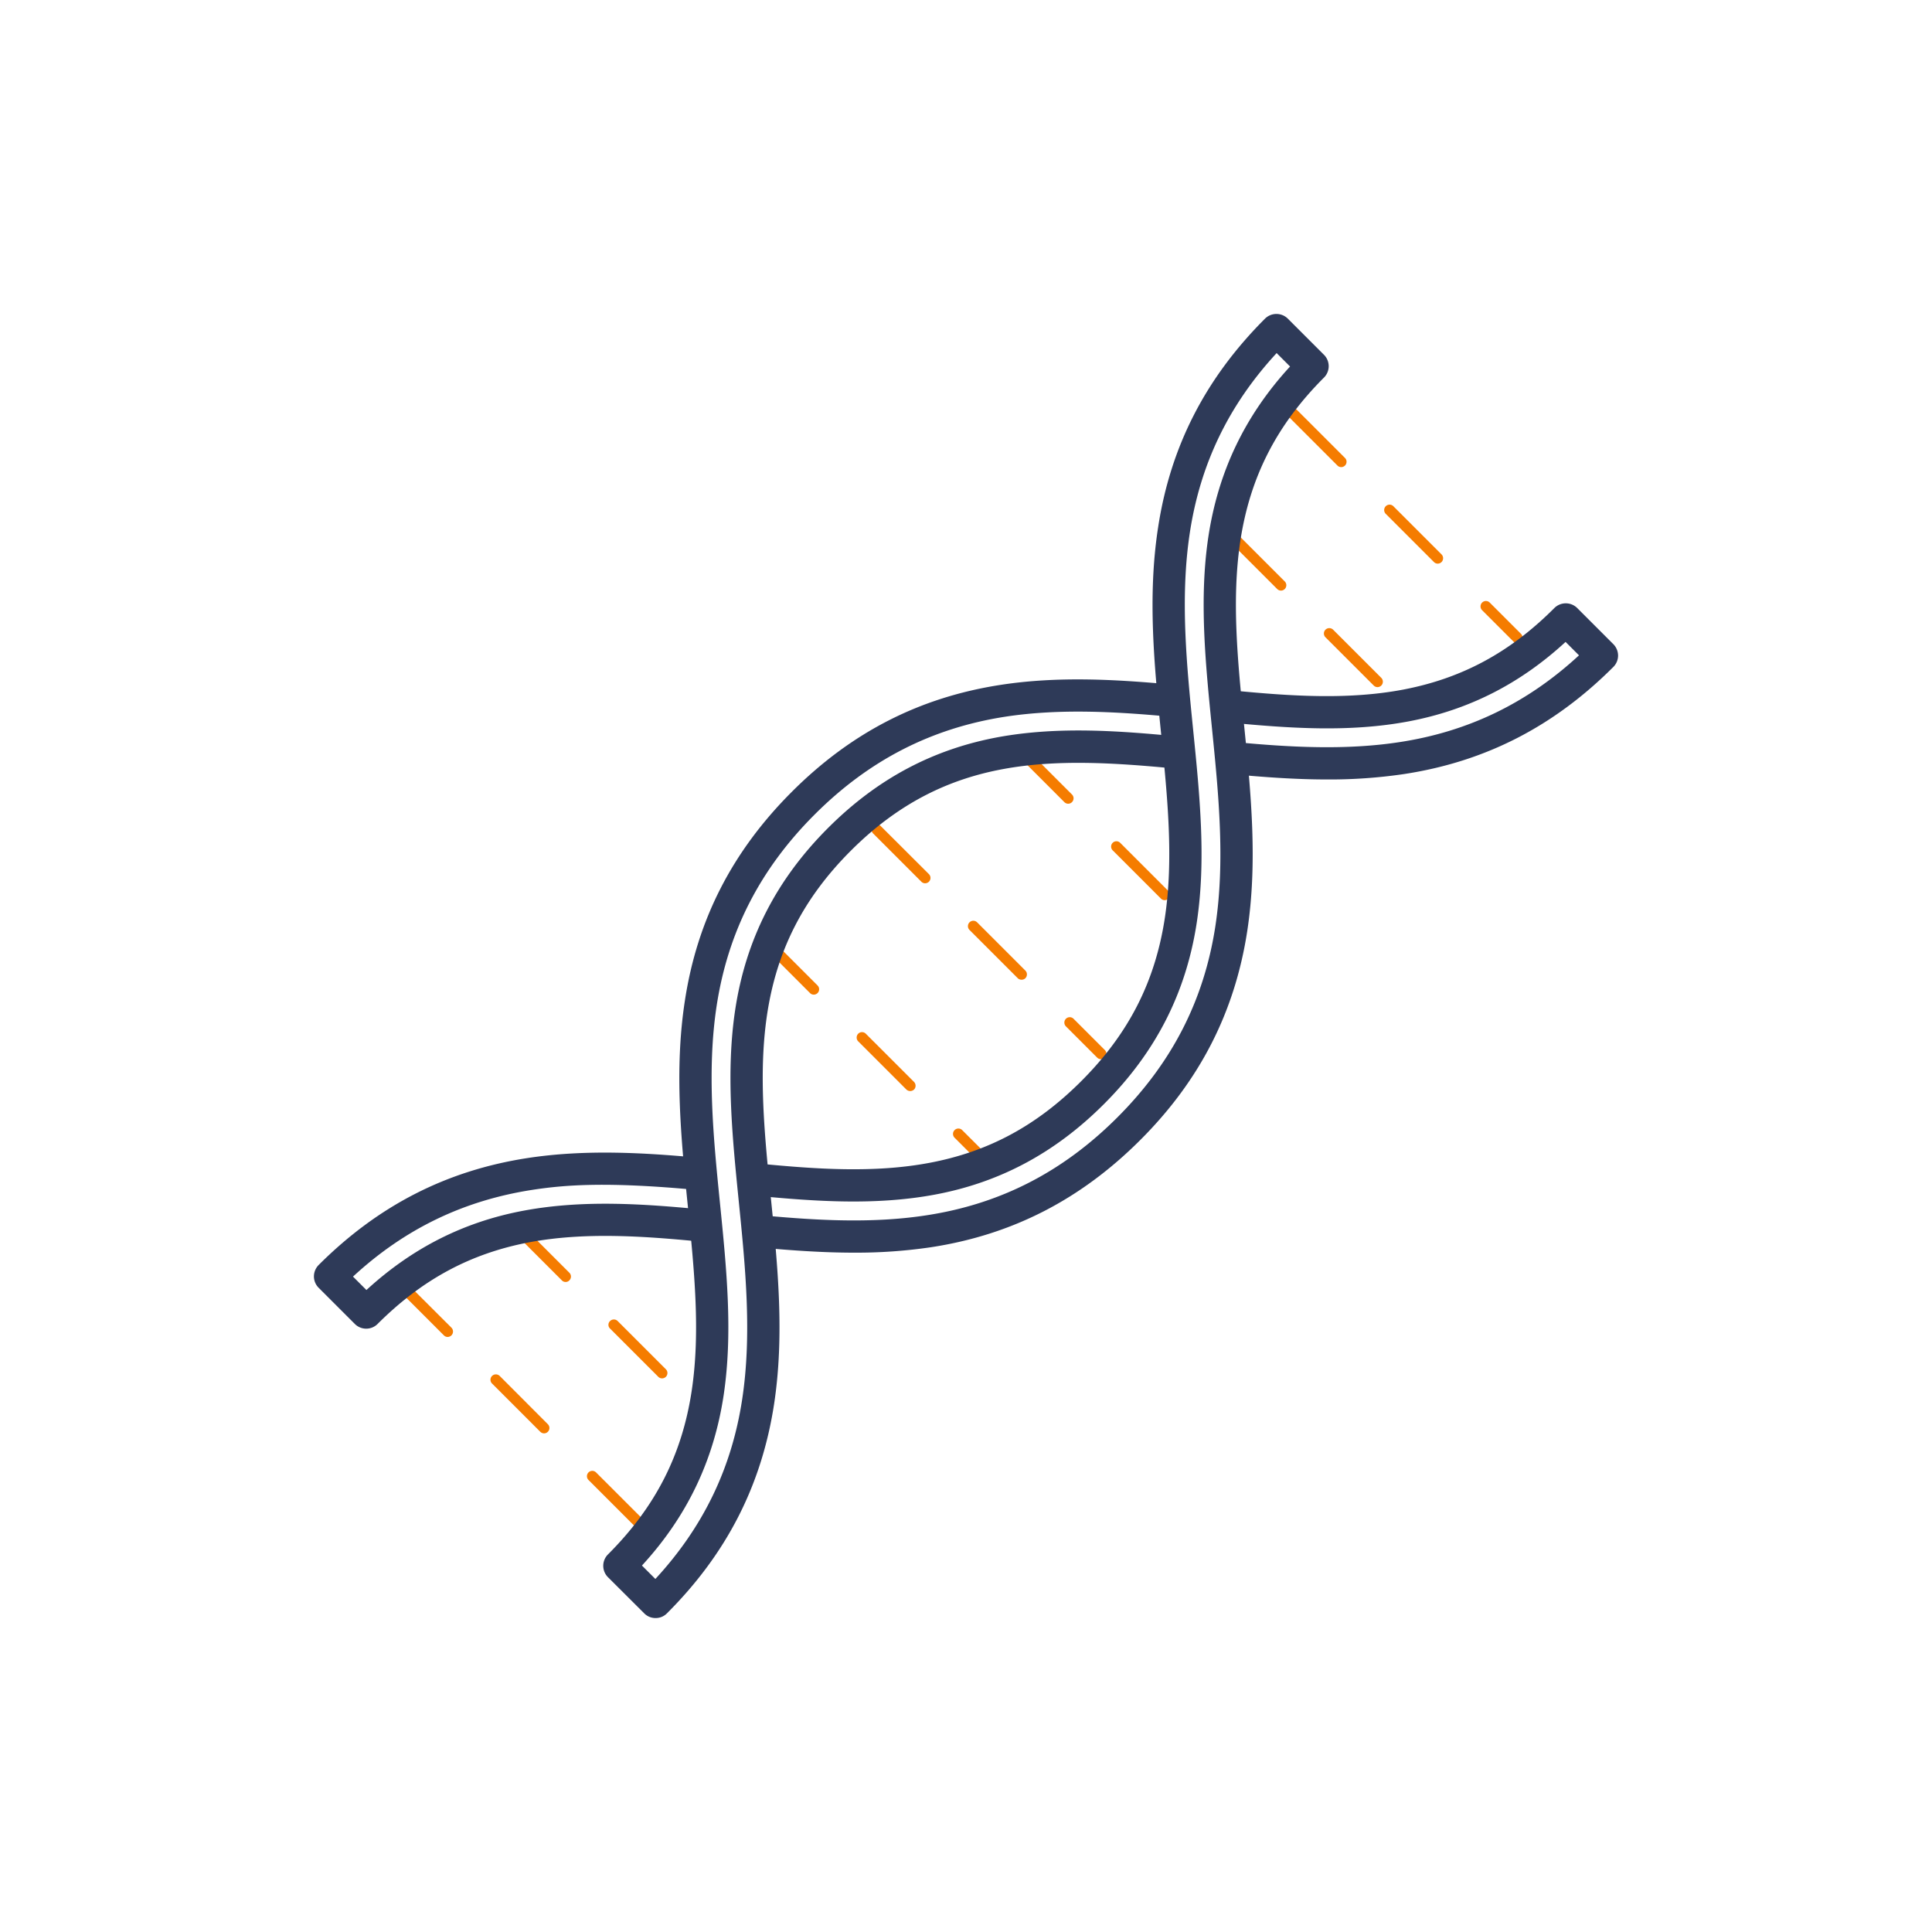 <?xml version="1.0" encoding="UTF-8" standalone="no"?>
<svg
   xmlns:dc="http://purl.org/dc/elements/1.1/"
   xmlns:cc="http://creativecommons.org/ns#"
   xmlns:rdf="http://www.w3.org/1999/02/22-rdf-syntax-ns#"
   xmlns:svg="http://www.w3.org/2000/svg"
   xmlns="http://www.w3.org/2000/svg"
   xmlns:sodipodi="http://sodipodi.sourceforge.net/DTD/sodipodi-0.dtd"
   xmlns:inkscape="http://www.inkscape.org/namespaces/inkscape"
   width="800px"
   height="800px"
   viewBox="0 0 2050 2050"
   data-name="Layer 3"
   id="Layer_3"
   version="1.1"
   sodipodi:docname="genetics-orange.svg"
   inkscape:version="1.0.1 (3bc2e813f5, 2020-09-07)"
   inkscape:export-filename="C:\Users\keega\Documents\cannlytics\cannlytics\app\assets\images\icons\strains.png"
   inkscape:export-xdpi="96"
   inkscape:export-ydpi="96">
  <sodipodi:namedview
     pagecolor="#ffffff"
     bordercolor="#666666"
     borderopacity="1"
     objecttolerance="10"
     gridtolerance="10"
     guidetolerance="10"
     inkscape:pageopacity="0"
     inkscape:pageshadow="2"
     inkscape:window-width="1920"
     inkscape:window-height="1094"
     id="namedview37"
     showgrid="false"
     inkscape:zoom="0.66556426"
     inkscape:cx="236.41451"
     inkscape:cy="468.1836"
     inkscape:window-x="-11"
     inkscape:window-y="-11"
     inkscape:window-maximized="1"
     inkscape:current-layer="Layer_3"
     inkscape:document-rotation="0" />
  <defs
     id="defs4">
    <style
       id="style2">.cls-1{fill:#1682fc;}.cls-2{fill:#e0e1e2;}.cls-3{fill:#2e3a58;}</style>
  </defs>
  <path
     class="cls-1"
     d="m 1609.81,682.377 a 5.697,5.697 0 0 1 -3.988,-1.709 l -33.154,-33.154 a 5.72,5.72 0 1 1 8.089,-8.089 l 33.154,33.154 a 5.811,5.811 0 0 1 0,8.089 5.811,5.811 0 0 1 -4.102,1.709 z m -84.309,-84.309 a 5.697,5.697 0 0 1 -3.988,-1.709 l -51.155,-51.155 a 5.72,5.72 0 0 1 8.089,-8.089 l 51.155,51.155 a 5.811,5.811 0 0 1 0,8.089 5.811,5.811 0 0 1 -4.101,1.709 z M 1423.19,495.644 a 5.697,5.697 0 0 1 -3.988,-1.595 l -51.269,-51.269 a 5.697,5.697 0 0 1 0,-7.975 5.697,5.697 0 0 1 8.089,0 l 51.155,51.155 a 5.697,5.697 0 0 1 -3.988,9.684 z"
     id="path8"
     style="fill:#f57c00;fill-opacity:1;stroke-width:1" />
  <path
     class="cls-1"
     d="m 1235.773,955.129 a 5.355,5.355 0 0 1 -3.988,-1.709 l -51.155,-51.155 a 5.639,5.639 0 0 1 7.975,-7.975 l 51.155,51.155 a 5.469,5.469 0 0 1 0,7.975 5.355,5.355 0 0 1 -3.988,1.709 z M 1133.463,852.818 a 5.811,5.811 0 0 1 -4.101,-1.709 l -51.155,-51.155 a 5.72,5.72 0 1 1 8.089,-8.089 l 51.155,51.155 a 5.697,5.697 0 0 1 0,8.089 5.697,5.697 0 0 1 -3.988,1.709 z"
     id="path10"
     style="fill:#f57c00;fill-opacity:1;stroke-width:1" />
  <path
     class="cls-1"
     d="m 1168.326,1123.861 a 5.697,5.697 0 0 1 -4.101,-1.595 l -33.154,-33.154 a 5.72,5.72 0 1 1 8.089,-8.089 l 33.154,33.154 a 5.811,5.811 0 0 1 0,8.089 5.583,5.583 0 0 1 -3.988,1.595 z m -84.309,-84.309 a 5.697,5.697 0 0 1 -4.101,-1.595 l -51.155,-51.155 a 5.72,5.72 0 1 1 8.089,-8.089 l 51.155,51.155 a 5.811,5.811 0 0 1 0,8.089 5.583,5.583 0 0 1 -3.988,1.595 z M 981.592,937.242 a 5.583,5.583 0 0 1 -3.988,-1.709 l -51.155,-51.155 a 5.639,5.639 0 0 1 7.975,-7.975 l 51.269,51.155 a 5.697,5.697 0 0 1 0,7.975 5.811,5.811 0 0 1 -4.101,1.709 z"
     id="path12"
     style="fill:#f57c00;fill-opacity:1;stroke-width:1" />
  <path
     class="cls-1"
     d="m 1050.179,1242.008 a 5.697,5.697 0 0 1 -4.102,-1.595 l -33.154,-33.154 a 5.72,5.72 0 1 1 8.089,-8.089 l 33.154,33.154 a 5.697,5.697 0 0 1 -3.988,9.684 z m -84.309,-84.309 a 6.152,6.152 0 0 1 -4.101,-1.595 l -51.155,-51.155 a 5.811,5.811 0 0 1 0,-8.089 5.697,5.697 0 0 1 8.089,0 l 51.155,51.155 a 5.811,5.811 0 0 1 0,8.089 6.152,6.152 0 0 1 -3.988,1.595 z M 863.445,1055.389 a 5.583,5.583 0 0 1 -3.988,-1.709 l -51.155,-51.155 a 5.697,5.697 0 0 1 0,-8.089 5.697,5.697 0 0 1 7.975,0 l 51.269,51.269 a 5.697,5.697 0 0 1 0,7.975 5.811,5.811 0 0 1 -4.102,1.709 z"
     id="path14"
     style="fill:#f57c00;fill-opacity:1;stroke-width:1" />
  <path
     class="cls-1"
     d="m 1461.585,729.089 a 5.697,5.697 0 0 1 -3.988,-1.709 l -51.155,-51.155 a 5.697,5.697 0 0 1 0,-8.089 5.811,5.811 0 0 1 8.089,0 l 51.155,51.155 a 5.811,5.811 0 0 1 0,8.089 5.811,5.811 0 0 1 -4.101,1.709 z M 1359.275,626.665 a 5.697,5.697 0 0 1 -3.988,-1.595 l -51.269,-51.269 a 5.697,5.697 0 0 1 0,-7.975 5.697,5.697 0 0 1 8.089,0 l 51.155,51.155 a 5.697,5.697 0 0 1 -3.988,9.684 z"
     id="path16"
     style="fill:#f57c00;fill-opacity:1;stroke-width:1" />
  <path
     class="cls-1"
     d="m 679.674,1623.223 a 5.697,5.697 0 0 1 -3.988,-1.595 l -51.269,-51.269 a 5.697,5.697 0 0 1 0,-7.975 5.697,5.697 0 0 1 8.089,0 l 51.155,51.155 a 5.697,5.697 0 0 1 0,8.089 5.924,5.924 0 0 1 -3.988,1.595 z M 577.364,1520.912 a 5.811,5.811 0 0 1 -4.102,-1.709 l -51.155,-51.155 a 5.697,5.697 0 0 1 0,-8.089 5.811,5.811 0 0 1 8.089,0 l 51.155,51.269 a 5.697,5.697 0 0 1 -3.988,9.684 z M 474.939,1418.602 a 5.583,5.583 0 0 1 -3.988,-1.709 l -51.155,-51.155 a 5.697,5.697 0 0 1 0,-8.089 5.469,5.469 0 0 1 7.975,0 l 51.269,51.155 a 5.811,5.811 0 0 1 0,8.089 5.811,5.811 0 0 1 -4.102,1.709 z"
     id="path18"
     style="fill:#f57c00;fill-opacity:1;stroke-width:1" />
  <path
     class="cls-1"
     d="m 702.46,1462.579 a 5.697,5.697 0 0 1 -3.988,-1.709 l -51.155,-51.155 a 5.469,5.469 0 0 1 0,-7.975 5.697,5.697 0 0 1 8.089,0 l 51.155,51.155 a 5.697,5.697 0 0 1 0,7.975 5.811,5.811 0 0 1 -4.102,1.709 z M 600.15,1360.269 a 5.355,5.355 0 0 1 -3.988,-1.709 l -51.155,-51.155 a 5.697,5.697 0 0 1 0,-8.089 5.697,5.697 0 0 1 7.975,0 l 51.155,51.155 a 5.697,5.697 0 0 1 0,8.089 5.355,5.355 0 0 1 -3.988,1.709 z"
     id="path20"
     style="fill:#f57c00;fill-opacity:1;stroke-width:1" />
  <path
     class="cls-3"
     d="m 695.624,1716.874 a 16.634,16.634 0 0 1 -12.077,-5.013 l -38.395,-38.281 a 17.09,17.09 0 0 1 0,-24.267 c 50.358,-50.358 78.613,-105.614 88.866,-174.087 9.228,-61.865 2.734,-126.35 -4.102,-194.709 -7.178,-71.435 -14.583,-145.149 -3.19,-218.748 13.102,-85.904 50.244,-158.365 113.476,-221.597 63.232,-63.232 135.692,-100.26 221.597,-113.476 61.295,-9.456 123.388,-5.697 181.379,-0.342 l -3.076,33.952 c -55.826,-5.127 -115.526,-8.659 -173.062,0.114 -78.499,12.077 -144.807,46.028 -202.684,103.905 -57.877,57.877 -91.829,124.185 -103.905,202.684 -10.596,69.27 -3.418,140.819 3.532,210.089 6.95,69.27 13.786,137.059 3.874,203.254 -10.482,69.384 -38.851,128.742 -86.702,180.809 l 14.241,14.241 c 50.699,-54.915 80.891,-117.349 92.057,-190.265 10.596,-69.27 3.418,-140.819 -3.532,-210.089 -6.95,-69.27 -13.786,-137.173 -3.874,-203.254 11.279,-74.967 43.522,-138.199 98.551,-193.228 52.522,-52.522 112.109,-84.081 182.404,-96.728 63.004,-11.165 126.692,-6.494 191.861,-0.114 l -3.304,34.065 c -134.097,-13.102 -244.839,-15.039 -346.807,86.93 -50.358,50.358 -78.613,105.728 -88.866,174.087 -9.228,61.979 -2.734,126.464 4.102,194.823 7.178,71.321 14.583,145.149 3.304,218.634 -13.216,85.904 -50.358,158.479 -113.59,221.596 a 16.634,16.634 0 0 1 -12.077,5.013 z"
     id="path28"
     style="stroke-width:1" />
  <path
     class="cls-3"
     d="m 1408.151,827.07 c -33.838,0 -67.219,-2.506 -99.348,-5.469 l 3.076,-34.065 c 55.94,5.241 115.526,8.773 173.29,-0.114 72.916,-11.165 135.351,-41.357 190.265,-92.057 l -14.241,-14.241 c -48.649,44.775 -103.222,72.346 -166.454,84.309 -63.232,11.963 -127.603,7.178 -188.215,1.481 l 3.19,-34.065 c 58.219,5.583 119.856,10.026 178.644,-1.025 62.548,-11.849 113.704,-39.306 160.985,-86.702 a 17.204,17.204 0 0 1 24.154,0 l 38.395,38.395 a 17.318,17.318 0 0 1 5.013,12.077 17.09,17.09 0 0 1 -5.013,12.077 c -63.232,63.232 -135.692,100.374 -221.597,113.59 a 539.351,539.351 0 0 1 -82.144,5.811 z"
     id="path30"
     style="fill:#2e3a58;fill-opacity:1;stroke-width:1" />
  <path
     class="cls-3"
     d="m 906.056,1329.166 c -33.268,0 -65.966,-2.393 -97.525,-5.241 l 3.19,-34.066 c 55.029,5.013 113.931,8.545 171.353,-0.342 78.385,-11.963 144.693,-46.028 202.57,-103.905 57.877,-57.877 91.829,-124.071 103.905,-202.57 10.596,-69.27 3.418,-140.819 -3.532,-210.089 -6.95,-69.27 -13.786,-137.173 -3.874,-203.254 10.482,-69.384 38.851,-128.742 86.702,-180.809 l -14.242,-14.241 c -50.699,54.915 -80.891,117.349 -92.056,190.265 -10.596,69.27 -3.418,140.819 3.532,210.089 6.95,69.27 13.786,137.173 3.874,203.254 -11.279,74.967 -43.522,138.199 -98.551,193.228 -51.725,51.725 -110.4,83.17 -179.214,96.044 -63.118,11.849 -127.831,7.178 -188.67,1.367 l 3.304,-34.066 c 58.333,5.583 120.312,10.14 179.1,-0.911 62.662,-11.735 113.931,-39.306 161.327,-86.702 50.358,-50.358 78.613,-105.614 88.867,-174.087 9.228,-61.865 2.734,-126.35 -4.101,-194.709 -7.178,-71.435 -14.583,-145.149 -3.19,-218.748 13.102,-85.904 50.244,-158.365 113.476,-221.597 a 17.204,17.204 0 0 1 24.154,0 l 38.395,38.395 a 17.09,17.09 0 0 1 0,24.153 c -50.358,50.358 -78.613,105.728 -88.867,174.087 -9.228,61.979 -2.734,126.464 4.101,194.823 7.178,71.321 14.583,145.149 3.304,218.634 -13.216,85.904 -50.358,158.479 -113.59,221.597 -63.232,63.118 -135.692,100.374 -221.597,113.59 a 540.377,540.377 0 0 1 -82.145,5.811 z"
     id="path32"
     style="stroke-width:1" />
  <path
     class="cls-3"
     d="m 388.579,1409.829 v 0 a 17.09,17.09 0 0 1 -12.077,-5.013 l -38.395,-38.395 a 17.09,17.09 0 0 1 -5.013,-12.077 17.318,17.318 0 0 1 5.013,-12.077 c 63.232,-63.118 135.692,-100.26 221.597,-113.476 61.523,-9.456 124.299,-5.697 182.86,-0.228 l -3.19,34.066 c -95.475,-9.001 -140.25,-5.355 -174.429,-0.114 -73.03,11.279 -135.464,41.357 -190.379,92.057 l 14.241,14.241 c 48.649,-44.661 103.45,-72.346 166.796,-84.195 63.346,-11.849 127.717,-7.178 188.556,-1.367 l -3.304,33.952 c -58.333,-5.583 -120.198,-10.026 -178.986,0.911 -62.662,11.849 -113.817,39.42 -161.213,86.702 a 17.09,17.09 0 0 1 -12.077,5.013 z"
     id="path34"
     style="stroke-width:1" />
</svg>
